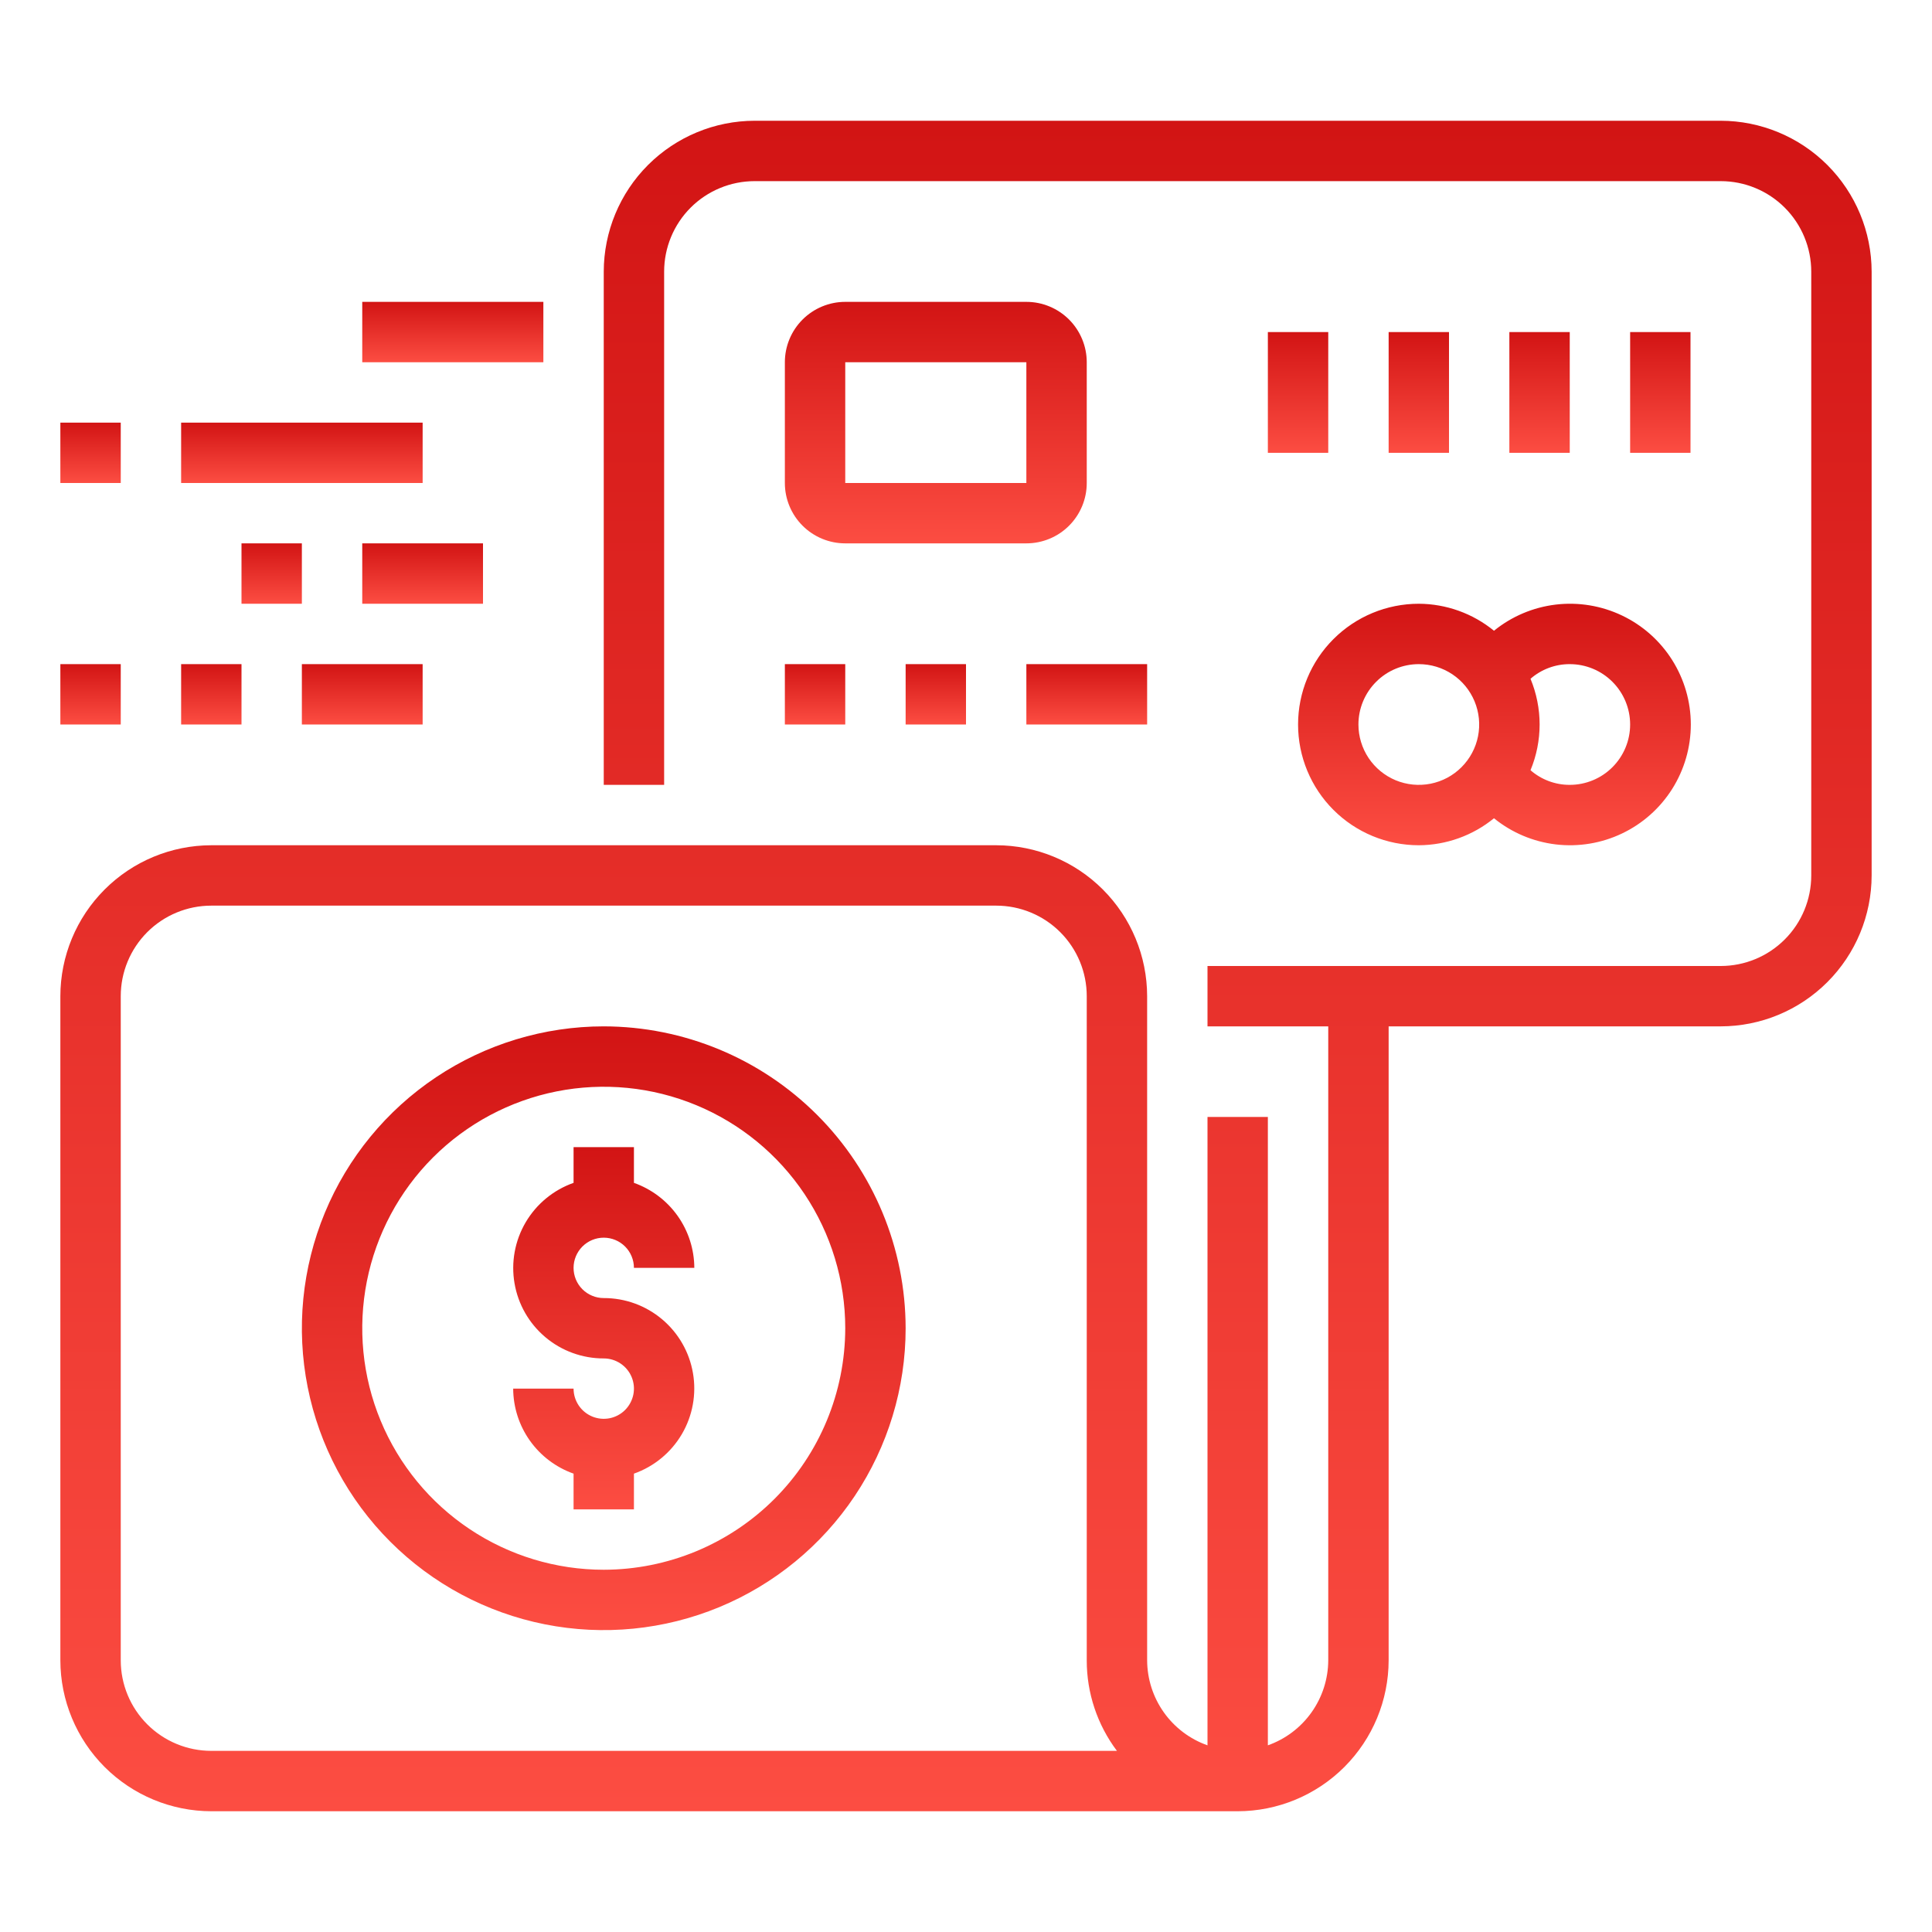 <svg width="74" height="74" viewBox="0 0 74 74" fill="none" xmlns="http://www.w3.org/2000/svg">
<path d="M23.125 39.312C20.838 39.312 18.603 39.991 16.701 41.261C14.8 42.532 13.318 44.337 12.443 46.45C11.568 48.563 11.338 50.888 11.785 53.131C12.231 55.374 13.332 57.434 14.949 59.051C16.566 60.668 18.626 61.769 20.869 62.215C23.112 62.661 25.437 62.432 27.55 61.557C29.663 60.682 31.468 59.2 32.739 57.299C34.009 55.397 34.688 53.162 34.688 50.875C34.684 47.809 33.465 44.87 31.297 42.703C29.13 40.535 26.191 39.316 23.125 39.312ZM23.125 60.125C21.296 60.125 19.507 59.583 17.986 58.566C16.465 57.55 15.279 56.105 14.579 54.415C13.879 52.725 13.696 50.865 14.053 49.07C14.41 47.276 15.291 45.628 16.584 44.334C17.878 43.041 19.526 42.16 21.32 41.803C23.115 41.446 24.975 41.629 26.665 42.329C28.355 43.029 29.8 44.215 30.816 45.736C31.832 47.257 32.375 49.045 32.375 50.875C32.372 53.327 31.397 55.679 29.663 57.413C27.929 59.147 25.577 60.122 23.125 60.125V60.125Z" fill="url(#paint0_linear)"/>
<path d="M23.125 47.406C23.432 47.406 23.726 47.528 23.943 47.745C24.159 47.962 24.281 48.256 24.281 48.562H26.594C26.591 47.848 26.367 47.151 25.953 46.568C25.539 45.986 24.955 45.545 24.281 45.306V43.938H21.969V45.306C21.198 45.578 20.548 46.114 20.134 46.818C19.72 47.523 19.569 48.352 19.708 49.157C19.846 49.962 20.265 50.693 20.891 51.219C21.516 51.745 22.308 52.033 23.125 52.031C23.354 52.031 23.577 52.099 23.767 52.226C23.957 52.353 24.106 52.534 24.193 52.745C24.281 52.956 24.304 53.189 24.259 53.413C24.214 53.637 24.104 53.843 23.943 54.005C23.781 54.167 23.575 54.277 23.351 54.322C23.126 54.366 22.894 54.343 22.683 54.256C22.471 54.168 22.291 54.02 22.164 53.83C22.037 53.64 21.969 53.416 21.969 53.188H19.656C19.659 53.902 19.883 54.599 20.297 55.182C20.711 55.764 21.295 56.205 21.969 56.444V57.812H24.281V56.444C25.052 56.172 25.702 55.636 26.116 54.932C26.53 54.227 26.681 53.398 26.542 52.593C26.404 51.788 25.985 51.057 25.359 50.531C24.734 50.005 23.942 49.717 23.125 49.719C22.818 49.719 22.524 49.597 22.307 49.38C22.091 49.163 21.969 48.869 21.969 48.562C21.969 48.256 22.091 47.962 22.307 47.745C22.524 47.528 22.818 47.406 23.125 47.406Z" fill="url(#paint1_linear)"/>
<path d="M65.906 4.625H28.906C27.373 4.627 25.904 5.237 24.82 6.32C23.736 7.404 23.127 8.874 23.125 10.406V30.062H25.438V10.406C25.438 9.486 25.803 8.604 26.453 7.953C27.104 7.303 27.986 6.938 28.906 6.938H65.906C66.826 6.938 67.709 7.303 68.359 7.953C69.01 8.604 69.375 9.486 69.375 10.406V33.531C69.375 34.451 69.01 35.334 68.359 35.984C67.709 36.635 66.826 37 65.906 37H46.25V39.312H50.875V63.594C50.872 64.309 50.648 65.005 50.234 65.588C49.82 66.171 49.236 66.612 48.562 66.85V42.781H46.25V66.85C45.576 66.612 44.992 66.171 44.578 65.588C44.164 65.005 43.941 64.309 43.938 63.594V38.156C43.936 36.623 43.326 35.154 42.242 34.07C41.158 32.986 39.689 32.377 38.156 32.375H8.094C6.561 32.377 5.092 32.986 4.008 34.07C2.924 35.154 2.314 36.623 2.312 38.156V63.594C2.314 65.126 2.924 66.596 4.008 67.68C5.092 68.763 6.561 69.373 8.094 69.375H47.406C48.939 69.373 50.408 68.763 51.492 67.68C52.576 66.596 53.186 65.126 53.188 63.594V39.312H65.906C67.439 39.311 68.908 38.701 69.992 37.617C71.076 36.533 71.686 35.064 71.688 33.531V10.406C71.686 8.874 71.076 7.404 69.992 6.32C68.908 5.237 67.439 4.627 65.906 4.625V4.625ZM8.094 67.062C7.174 67.062 6.291 66.697 5.641 66.046C4.99 65.396 4.625 64.514 4.625 63.594V38.156C4.625 37.236 4.99 36.354 5.641 35.703C6.291 35.053 7.174 34.688 8.094 34.688H38.156C39.076 34.688 39.959 35.053 40.609 35.703C41.26 36.354 41.625 37.236 41.625 38.156V63.594C41.623 64.845 42.029 66.063 42.781 67.062H8.094Z" fill="url(#paint2_linear)"/>
<path d="M39.312 11.562H32.375C31.762 11.562 31.174 11.806 30.74 12.24C30.306 12.674 30.062 13.262 30.062 13.875V18.5C30.062 19.113 30.306 19.701 30.74 20.135C31.174 20.569 31.762 20.812 32.375 20.812H39.312C39.926 20.812 40.514 20.569 40.948 20.135C41.381 19.701 41.625 19.113 41.625 18.5V13.875C41.625 13.262 41.381 12.674 40.948 12.24C40.514 11.806 39.926 11.562 39.312 11.562ZM32.375 18.5V13.875H39.312V18.5H32.375Z" fill="url(#paint3_linear)"/>
<path d="M49.719 27.75C49.719 28.977 50.206 30.153 51.073 31.02C51.941 31.888 53.117 32.375 54.344 32.375C55.394 32.37 56.41 32.005 57.223 31.341C57.901 31.892 58.722 32.239 59.59 32.343C60.458 32.446 61.337 32.301 62.126 31.925C62.915 31.55 63.581 30.958 64.048 30.219C64.514 29.48 64.762 28.624 64.762 27.75C64.762 26.876 64.514 26.02 64.048 25.281C63.581 24.542 62.915 23.95 62.126 23.575C61.337 23.199 60.458 23.054 59.59 23.157C58.722 23.261 57.901 23.608 57.223 24.159C56.41 23.495 55.394 23.13 54.344 23.125C53.117 23.125 51.941 23.612 51.073 24.48C50.206 25.347 49.719 26.523 49.719 27.75ZM62.438 27.75C62.438 28.363 62.194 28.951 61.76 29.385C61.327 29.819 60.738 30.062 60.125 30.062C59.572 30.064 59.038 29.864 58.622 29.501C58.852 28.946 58.971 28.351 58.971 27.75C58.971 27.149 58.852 26.554 58.622 25.999C59.038 25.636 59.572 25.436 60.125 25.438C60.738 25.438 61.327 25.681 61.76 26.115C62.194 26.549 62.438 27.137 62.438 27.75ZM54.344 25.438C54.801 25.438 55.248 25.573 55.629 25.827C56.009 26.081 56.305 26.442 56.48 26.865C56.655 27.288 56.701 27.753 56.612 28.201C56.523 28.65 56.302 29.062 55.979 29.385C55.656 29.709 55.243 29.929 54.795 30.018C54.346 30.107 53.881 30.061 53.459 29.887C53.036 29.711 52.675 29.415 52.421 29.035C52.167 28.654 52.031 28.207 52.031 27.75C52.031 27.137 52.275 26.549 52.709 26.115C53.142 25.681 53.73 25.438 54.344 25.438Z" fill="url(#paint4_linear)"/>
<path d="M64.75 12.719H62.438V17.344H64.75V12.719Z" fill="url(#paint5_linear)"/>
<path d="M60.125 12.719H57.812V17.344H60.125V12.719Z" fill="url(#paint6_linear)"/>
<path d="M55.5 12.719H53.188V17.344H55.5V12.719Z" fill="url(#paint7_linear)"/>
<path d="M50.875 12.719H48.562V17.344H50.875V12.719Z" fill="url(#paint8_linear)"/>
<path d="M32.375 25.438H30.062V27.75H32.375V25.438Z" fill="url(#paint9_linear)"/>
<path d="M37 25.438H34.688V27.75H37V25.438Z" fill="url(#paint10_linear)"/>
<path d="M39.312 25.438V27.75H41.625H43.938V25.438H41.625H39.312Z" fill="url(#paint11_linear)"/>
<path d="M20.812 11.562H13.875V13.875H20.812V11.562Z" fill="url(#paint12_linear)"/>
<path d="M16.188 16.188H6.938V18.5H16.188V16.188Z" fill="url(#paint13_linear)"/>
<path d="M4.625 16.188H2.312V18.5H4.625V16.188Z" fill="url(#paint14_linear)"/>
<path d="M18.5 20.812H13.875V23.125H18.5V20.812Z" fill="url(#paint15_linear)"/>
<path d="M11.562 20.812H9.25V23.125H11.562V20.812Z" fill="url(#paint16_linear)"/>
<path d="M16.188 25.438H11.562V27.75H16.188V25.438Z" fill="url(#paint17_linear)"/>
<path d="M9.25 25.438H6.938V27.75H9.25V25.438Z" fill="url(#paint18_linear)"/>
<path d="M4.625 25.438H2.312V27.75H4.625V25.438Z" fill="url(#paint19_linear)"/>
<defs>
<linearGradient id="paint0_linear" x1="23.125" y1="39.312" x2="23.125" y2="62.438" gradientUnits="userSpaceOnUse">
<stop stop-color="#D21414"/>
<stop offset="1" stop-color="#FC4D42"/>
</linearGradient>
<linearGradient id="paint1_linear" x1="23.125" y1="43.938" x2="23.125" y2="57.812" gradientUnits="userSpaceOnUse">
<stop stop-color="#D21414"/>
<stop offset="1" stop-color="#FC4D42"/>
</linearGradient>
<linearGradient id="paint2_linear" x1="37" y1="4.625" x2="37" y2="69.375" gradientUnits="userSpaceOnUse">
<stop stop-color="#D21414"/>
<stop offset="1" stop-color="#FC4D42"/>
</linearGradient>
<linearGradient id="paint3_linear" x1="35.844" y1="11.562" x2="35.844" y2="20.812" gradientUnits="userSpaceOnUse">
<stop stop-color="#D21414"/>
<stop offset="1" stop-color="#FC4D42"/>
</linearGradient>
<linearGradient id="paint4_linear" x1="57.24" y1="23.125" x2="57.24" y2="32.375" gradientUnits="userSpaceOnUse">
<stop stop-color="#D21414"/>
<stop offset="1" stop-color="#FC4D42"/>
</linearGradient>
<linearGradient id="paint5_linear" x1="63.594" y1="12.719" x2="63.594" y2="17.344" gradientUnits="userSpaceOnUse">
<stop stop-color="#D21414"/>
<stop offset="1" stop-color="#FC4D42"/>
</linearGradient>
<linearGradient id="paint6_linear" x1="58.969" y1="12.719" x2="58.969" y2="17.344" gradientUnits="userSpaceOnUse">
<stop stop-color="#D21414"/>
<stop offset="1" stop-color="#FC4D42"/>
</linearGradient>
<linearGradient id="paint7_linear" x1="54.344" y1="12.719" x2="54.344" y2="17.344" gradientUnits="userSpaceOnUse">
<stop stop-color="#D21414"/>
<stop offset="1" stop-color="#FC4D42"/>
</linearGradient>
<linearGradient id="paint8_linear" x1="49.719" y1="12.719" x2="49.719" y2="17.344" gradientUnits="userSpaceOnUse">
<stop stop-color="#D21414"/>
<stop offset="1" stop-color="#FC4D42"/>
</linearGradient>
<linearGradient id="paint9_linear" x1="31.219" y1="25.438" x2="31.219" y2="27.75" gradientUnits="userSpaceOnUse">
<stop stop-color="#D21414"/>
<stop offset="1" stop-color="#FC4D42"/>
</linearGradient>
<linearGradient id="paint10_linear" x1="35.844" y1="25.438" x2="35.844" y2="27.75" gradientUnits="userSpaceOnUse">
<stop stop-color="#D21414"/>
<stop offset="1" stop-color="#FC4D42"/>
</linearGradient>
<linearGradient id="paint11_linear" x1="41.625" y1="25.438" x2="41.625" y2="27.75" gradientUnits="userSpaceOnUse">
<stop stop-color="#D21414"/>
<stop offset="1" stop-color="#FC4D42"/>
</linearGradient>
<linearGradient id="paint12_linear" x1="17.344" y1="11.562" x2="17.344" y2="13.875" gradientUnits="userSpaceOnUse">
<stop stop-color="#D21414"/>
<stop offset="1" stop-color="#FC4D42"/>
</linearGradient>
<linearGradient id="paint13_linear" x1="11.562" y1="16.188" x2="11.562" y2="18.5" gradientUnits="userSpaceOnUse">
<stop stop-color="#D21414"/>
<stop offset="1" stop-color="#FC4D42"/>
</linearGradient>
<linearGradient id="paint14_linear" x1="3.469" y1="16.188" x2="3.469" y2="18.5" gradientUnits="userSpaceOnUse">
<stop stop-color="#D21414"/>
<stop offset="1" stop-color="#FC4D42"/>
</linearGradient>
<linearGradient id="paint15_linear" x1="16.188" y1="20.812" x2="16.188" y2="23.125" gradientUnits="userSpaceOnUse">
<stop stop-color="#D21414"/>
<stop offset="1" stop-color="#FC4D42"/>
</linearGradient>
<linearGradient id="paint16_linear" x1="10.406" y1="20.812" x2="10.406" y2="23.125" gradientUnits="userSpaceOnUse">
<stop stop-color="#D21414"/>
<stop offset="1" stop-color="#FC4D42"/>
</linearGradient>
<linearGradient id="paint17_linear" x1="13.875" y1="25.438" x2="13.875" y2="27.75" gradientUnits="userSpaceOnUse">
<stop stop-color="#D21414"/>
<stop offset="1" stop-color="#FC4D42"/>
</linearGradient>
<linearGradient id="paint18_linear" x1="8.094" y1="25.438" x2="8.094" y2="27.75" gradientUnits="userSpaceOnUse">
<stop stop-color="#D21414"/>
<stop offset="1" stop-color="#FC4D42"/>
</linearGradient>
<linearGradient id="paint19_linear" x1="3.469" y1="25.438" x2="3.469" y2="27.75" gradientUnits="userSpaceOnUse">
<stop stop-color="#D21414"/>
<stop offset="1" stop-color="#FC4D42"/>
</linearGradient>
</defs>
</svg>
